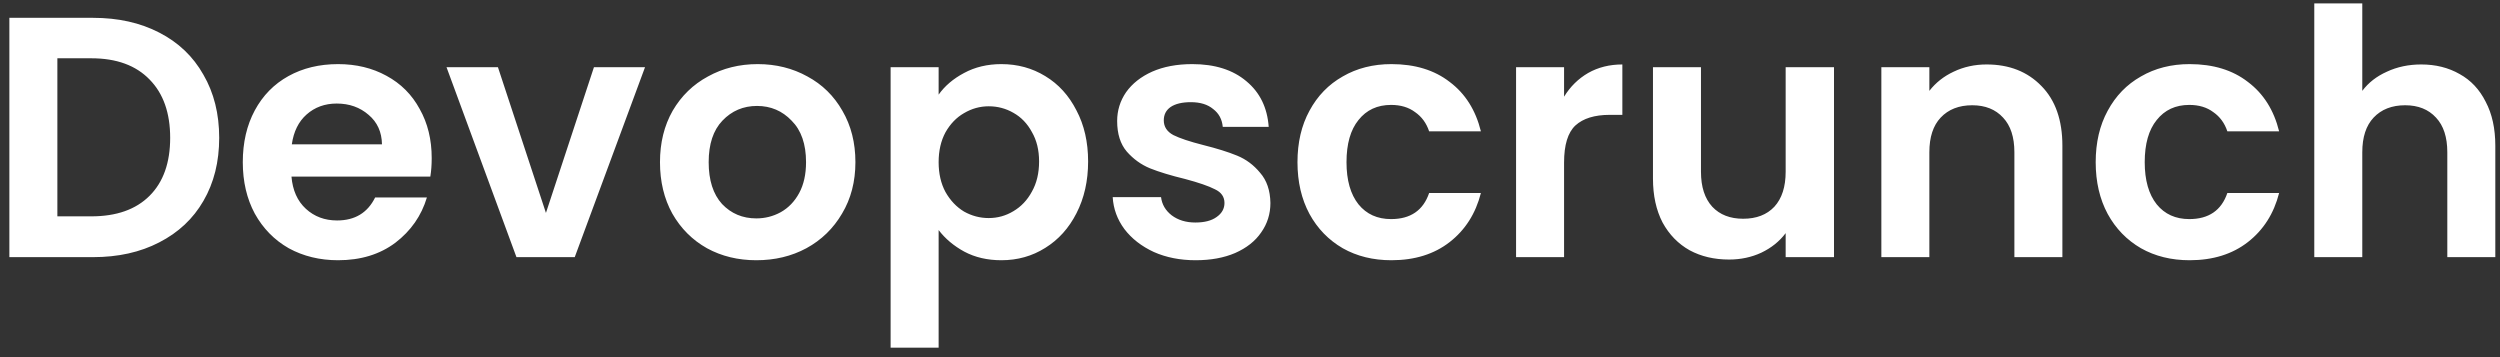 <svg width="175" height="25" viewBox="0 0 175 25" fill="none" xmlns="http://www.w3.org/2000/svg">
<rect x="0" y="0" width="175" height="25" fill="#333333" stroke="none"/>
<path d="M6.512 1.248C8.272 1.248 9.816 1.592 11.144 2.28C12.488 2.968 13.52 3.952 14.24 5.232C14.976 6.496 15.344 7.968 15.344 9.648C15.344 11.328 14.976 12.8 14.24 14.064C13.52 15.312 12.488 16.28 11.144 16.968C9.816 17.656 8.272 18 6.512 18H0.656V1.248H6.512ZM6.392 15.144C8.152 15.144 9.512 14.664 10.472 13.704C11.432 12.744 11.912 11.392 11.912 9.648C11.912 7.904 11.432 6.544 10.472 5.568C9.512 4.576 8.152 4.08 6.392 4.08H4.016V15.144H6.392ZM30.219 11.064C30.219 11.544 30.187 11.976 30.123 12.36H20.403C20.483 13.32 20.819 14.072 21.411 14.616C22.003 15.16 22.731 15.432 23.595 15.432C24.843 15.432 25.731 14.896 26.259 13.824H29.883C29.499 15.104 28.763 16.16 27.675 16.992C26.587 17.808 25.251 18.216 23.667 18.216C22.387 18.216 21.235 17.936 20.211 17.376C19.203 16.8 18.411 15.992 17.835 14.952C17.275 13.912 16.995 12.712 16.995 11.352C16.995 9.976 17.275 8.768 17.835 7.728C18.395 6.688 19.179 5.888 20.187 5.328C21.195 4.768 22.355 4.488 23.667 4.488C24.931 4.488 26.059 4.76 27.051 5.304C28.059 5.848 28.835 6.624 29.379 7.632C29.939 8.624 30.219 9.768 30.219 11.064ZM26.739 10.104C26.723 9.24 26.411 8.552 25.803 8.04C25.195 7.512 24.451 7.248 23.571 7.248C22.739 7.248 22.035 7.504 21.459 8.016C20.899 8.512 20.555 9.208 20.427 10.104H26.739ZM38.216 14.904L41.576 4.704H45.152L40.232 18H36.152L31.256 4.704H34.856L38.216 14.904ZM52.943 18.216C51.663 18.216 50.511 17.936 49.487 17.376C48.463 16.8 47.655 15.992 47.063 14.952C46.487 13.912 46.199 12.712 46.199 11.352C46.199 9.992 46.495 8.792 47.087 7.752C47.695 6.712 48.519 5.912 49.559 5.352C50.599 4.776 51.759 4.488 53.039 4.488C54.319 4.488 55.479 4.776 56.519 5.352C57.559 5.912 58.375 6.712 58.967 7.752C59.575 8.792 59.879 9.992 59.879 11.352C59.879 12.712 59.567 13.912 58.943 14.952C58.335 15.992 57.503 16.8 56.447 17.376C55.407 17.936 54.239 18.216 52.943 18.216ZM52.943 15.288C53.551 15.288 54.119 15.144 54.647 14.856C55.191 14.552 55.623 14.104 55.943 13.512C56.263 12.92 56.423 12.2 56.423 11.352C56.423 10.088 56.087 9.12 55.415 8.448C54.759 7.76 53.951 7.416 52.991 7.416C52.031 7.416 51.223 7.76 50.567 8.448C49.927 9.12 49.607 10.088 49.607 11.352C49.607 12.616 49.919 13.592 50.543 14.28C51.183 14.952 51.983 15.288 52.943 15.288ZM65.704 6.624C66.135 6.016 66.728 5.512 67.48 5.112C68.248 4.696 69.12 4.488 70.096 4.488C71.231 4.488 72.255 4.768 73.168 5.328C74.096 5.888 74.823 6.688 75.352 7.728C75.895 8.752 76.168 9.944 76.168 11.304C76.168 12.664 75.895 13.872 75.352 14.928C74.823 15.968 74.096 16.776 73.168 17.352C72.255 17.928 71.231 18.216 70.096 18.216C69.12 18.216 68.255 18.016 67.504 17.616C66.767 17.216 66.168 16.712 65.704 16.104V24.336H62.343V4.704H65.704V6.624ZM72.736 11.304C72.736 10.504 72.567 9.816 72.231 9.24C71.912 8.648 71.48 8.2 70.936 7.896C70.407 7.592 69.832 7.44 69.207 7.44C68.6 7.44 68.023 7.6 67.48 7.92C66.951 8.224 66.519 8.672 66.183 9.264C65.864 9.856 65.704 10.552 65.704 11.352C65.704 12.152 65.864 12.848 66.183 13.44C66.519 14.032 66.951 14.488 67.48 14.808C68.023 15.112 68.6 15.264 69.207 15.264C69.832 15.264 70.407 15.104 70.936 14.784C71.48 14.464 71.912 14.008 72.231 13.416C72.567 12.824 72.736 12.12 72.736 11.304ZM83.697 18.216C82.609 18.216 81.633 18.024 80.769 17.64C79.905 17.24 79.217 16.704 78.705 16.032C78.209 15.36 77.937 14.616 77.889 13.8H81.273C81.337 14.312 81.585 14.736 82.017 15.072C82.465 15.408 83.017 15.576 83.673 15.576C84.313 15.576 84.809 15.448 85.161 15.192C85.529 14.936 85.713 14.608 85.713 14.208C85.713 13.776 85.489 13.456 85.041 13.248C84.609 13.024 83.913 12.784 82.953 12.528C81.961 12.288 81.145 12.04 80.505 11.784C79.881 11.528 79.337 11.136 78.873 10.608C78.425 10.08 78.201 9.368 78.201 8.472C78.201 7.736 78.409 7.064 78.825 6.456C79.257 5.848 79.865 5.368 80.649 5.016C81.449 4.664 82.385 4.488 83.457 4.488C85.041 4.488 86.305 4.888 87.249 5.688C88.193 6.472 88.713 7.536 88.809 8.88H85.593C85.545 8.352 85.321 7.936 84.921 7.632C84.537 7.312 84.017 7.152 83.361 7.152C82.753 7.152 82.281 7.264 81.945 7.488C81.625 7.712 81.465 8.024 81.465 8.424C81.465 8.872 81.689 9.216 82.137 9.456C82.585 9.68 83.281 9.912 84.225 10.152C85.185 10.392 85.977 10.64 86.601 10.896C87.225 11.152 87.761 11.552 88.209 12.096C88.673 12.624 88.913 13.328 88.929 14.208C88.929 14.976 88.713 15.664 88.281 16.272C87.865 16.88 87.257 17.36 86.457 17.712C85.673 18.048 84.753 18.216 83.697 18.216ZM90.823 11.352C90.823 9.976 91.103 8.776 91.663 7.752C92.223 6.712 92.999 5.912 93.991 5.352C94.983 4.776 96.119 4.488 97.399 4.488C99.047 4.488 100.407 4.904 101.479 5.736C102.567 6.552 103.295 7.704 103.663 9.192H100.039C99.847 8.616 99.519 8.168 99.055 7.848C98.607 7.512 98.047 7.344 97.375 7.344C96.415 7.344 95.655 7.696 95.095 8.4C94.535 9.088 94.255 10.072 94.255 11.352C94.255 12.616 94.535 13.6 95.095 14.304C95.655 14.992 96.415 15.336 97.375 15.336C98.735 15.336 99.623 14.728 100.039 13.512H103.663C103.295 14.952 102.567 16.096 101.479 16.944C100.391 17.792 99.031 18.216 97.399 18.216C96.119 18.216 94.983 17.936 93.991 17.376C92.999 16.8 92.223 16 91.663 14.976C91.103 13.936 90.823 12.728 90.823 11.352ZM109.485 6.768C109.917 6.064 110.477 5.512 111.165 5.112C111.869 4.712 112.669 4.512 113.565 4.512V8.04H112.677C111.621 8.04 110.821 8.288 110.277 8.784C109.749 9.28 109.485 10.144 109.485 11.376V18H106.125V4.704H109.485V6.768ZM128.38 4.704V18H124.996V16.32C124.564 16.896 123.996 17.352 123.292 17.688C122.604 18.008 121.852 18.168 121.036 18.168C119.996 18.168 119.076 17.952 118.276 17.52C117.476 17.072 116.844 16.424 116.38 15.576C115.932 14.712 115.708 13.688 115.708 12.504V4.704H119.068V12.024C119.068 13.08 119.332 13.896 119.86 14.472C120.388 15.032 121.108 15.312 122.02 15.312C122.948 15.312 123.676 15.032 124.204 14.472C124.732 13.896 124.996 13.08 124.996 12.024V4.704H128.38ZM139.063 4.512C140.647 4.512 141.927 5.016 142.903 6.024C143.879 7.016 144.367 8.408 144.367 10.2V18H141.007V10.656C141.007 9.6 140.743 8.792 140.215 8.232C139.687 7.656 138.967 7.368 138.055 7.368C137.127 7.368 136.391 7.656 135.847 8.232C135.319 8.792 135.055 9.6 135.055 10.656V18H131.695V4.704H135.055V6.36C135.503 5.784 136.071 5.336 136.759 5.016C137.463 4.68 138.231 4.512 139.063 4.512ZM146.698 11.352C146.698 9.976 146.978 8.776 147.538 7.752C148.098 6.712 148.874 5.912 149.866 5.352C150.858 4.776 151.994 4.488 153.274 4.488C154.922 4.488 156.282 4.904 157.354 5.736C158.442 6.552 159.17 7.704 159.538 9.192H155.914C155.722 8.616 155.394 8.168 154.93 7.848C154.482 7.512 153.922 7.344 153.25 7.344C152.29 7.344 151.53 7.696 150.97 8.4C150.41 9.088 150.13 10.072 150.13 11.352C150.13 12.616 150.41 13.6 150.97 14.304C151.53 14.992 152.29 15.336 153.25 15.336C154.61 15.336 155.498 14.728 155.914 13.512H159.538C159.17 14.952 158.442 16.096 157.354 16.944C156.266 17.792 154.906 18.216 153.274 18.216C151.994 18.216 150.858 17.936 149.866 17.376C148.874 16.8 148.098 16 147.538 14.976C146.978 13.936 146.698 12.728 146.698 11.352ZM169.488 4.512C170.496 4.512 171.392 4.736 172.176 5.184C172.96 5.616 173.568 6.264 174 7.128C174.448 7.976 174.672 9 174.672 10.2V18H171.312V10.656C171.312 9.6 171.048 8.792 170.52 8.232C169.992 7.656 169.272 7.368 168.36 7.368C167.432 7.368 166.696 7.656 166.152 8.232C165.624 8.792 165.36 9.6 165.36 10.656V18H162V0.24H165.36V6.36C165.792 5.784 166.368 5.336 167.088 5.016C167.808 4.68 168.608 4.512 169.488 4.512Z" fill="white"/>
</svg>

